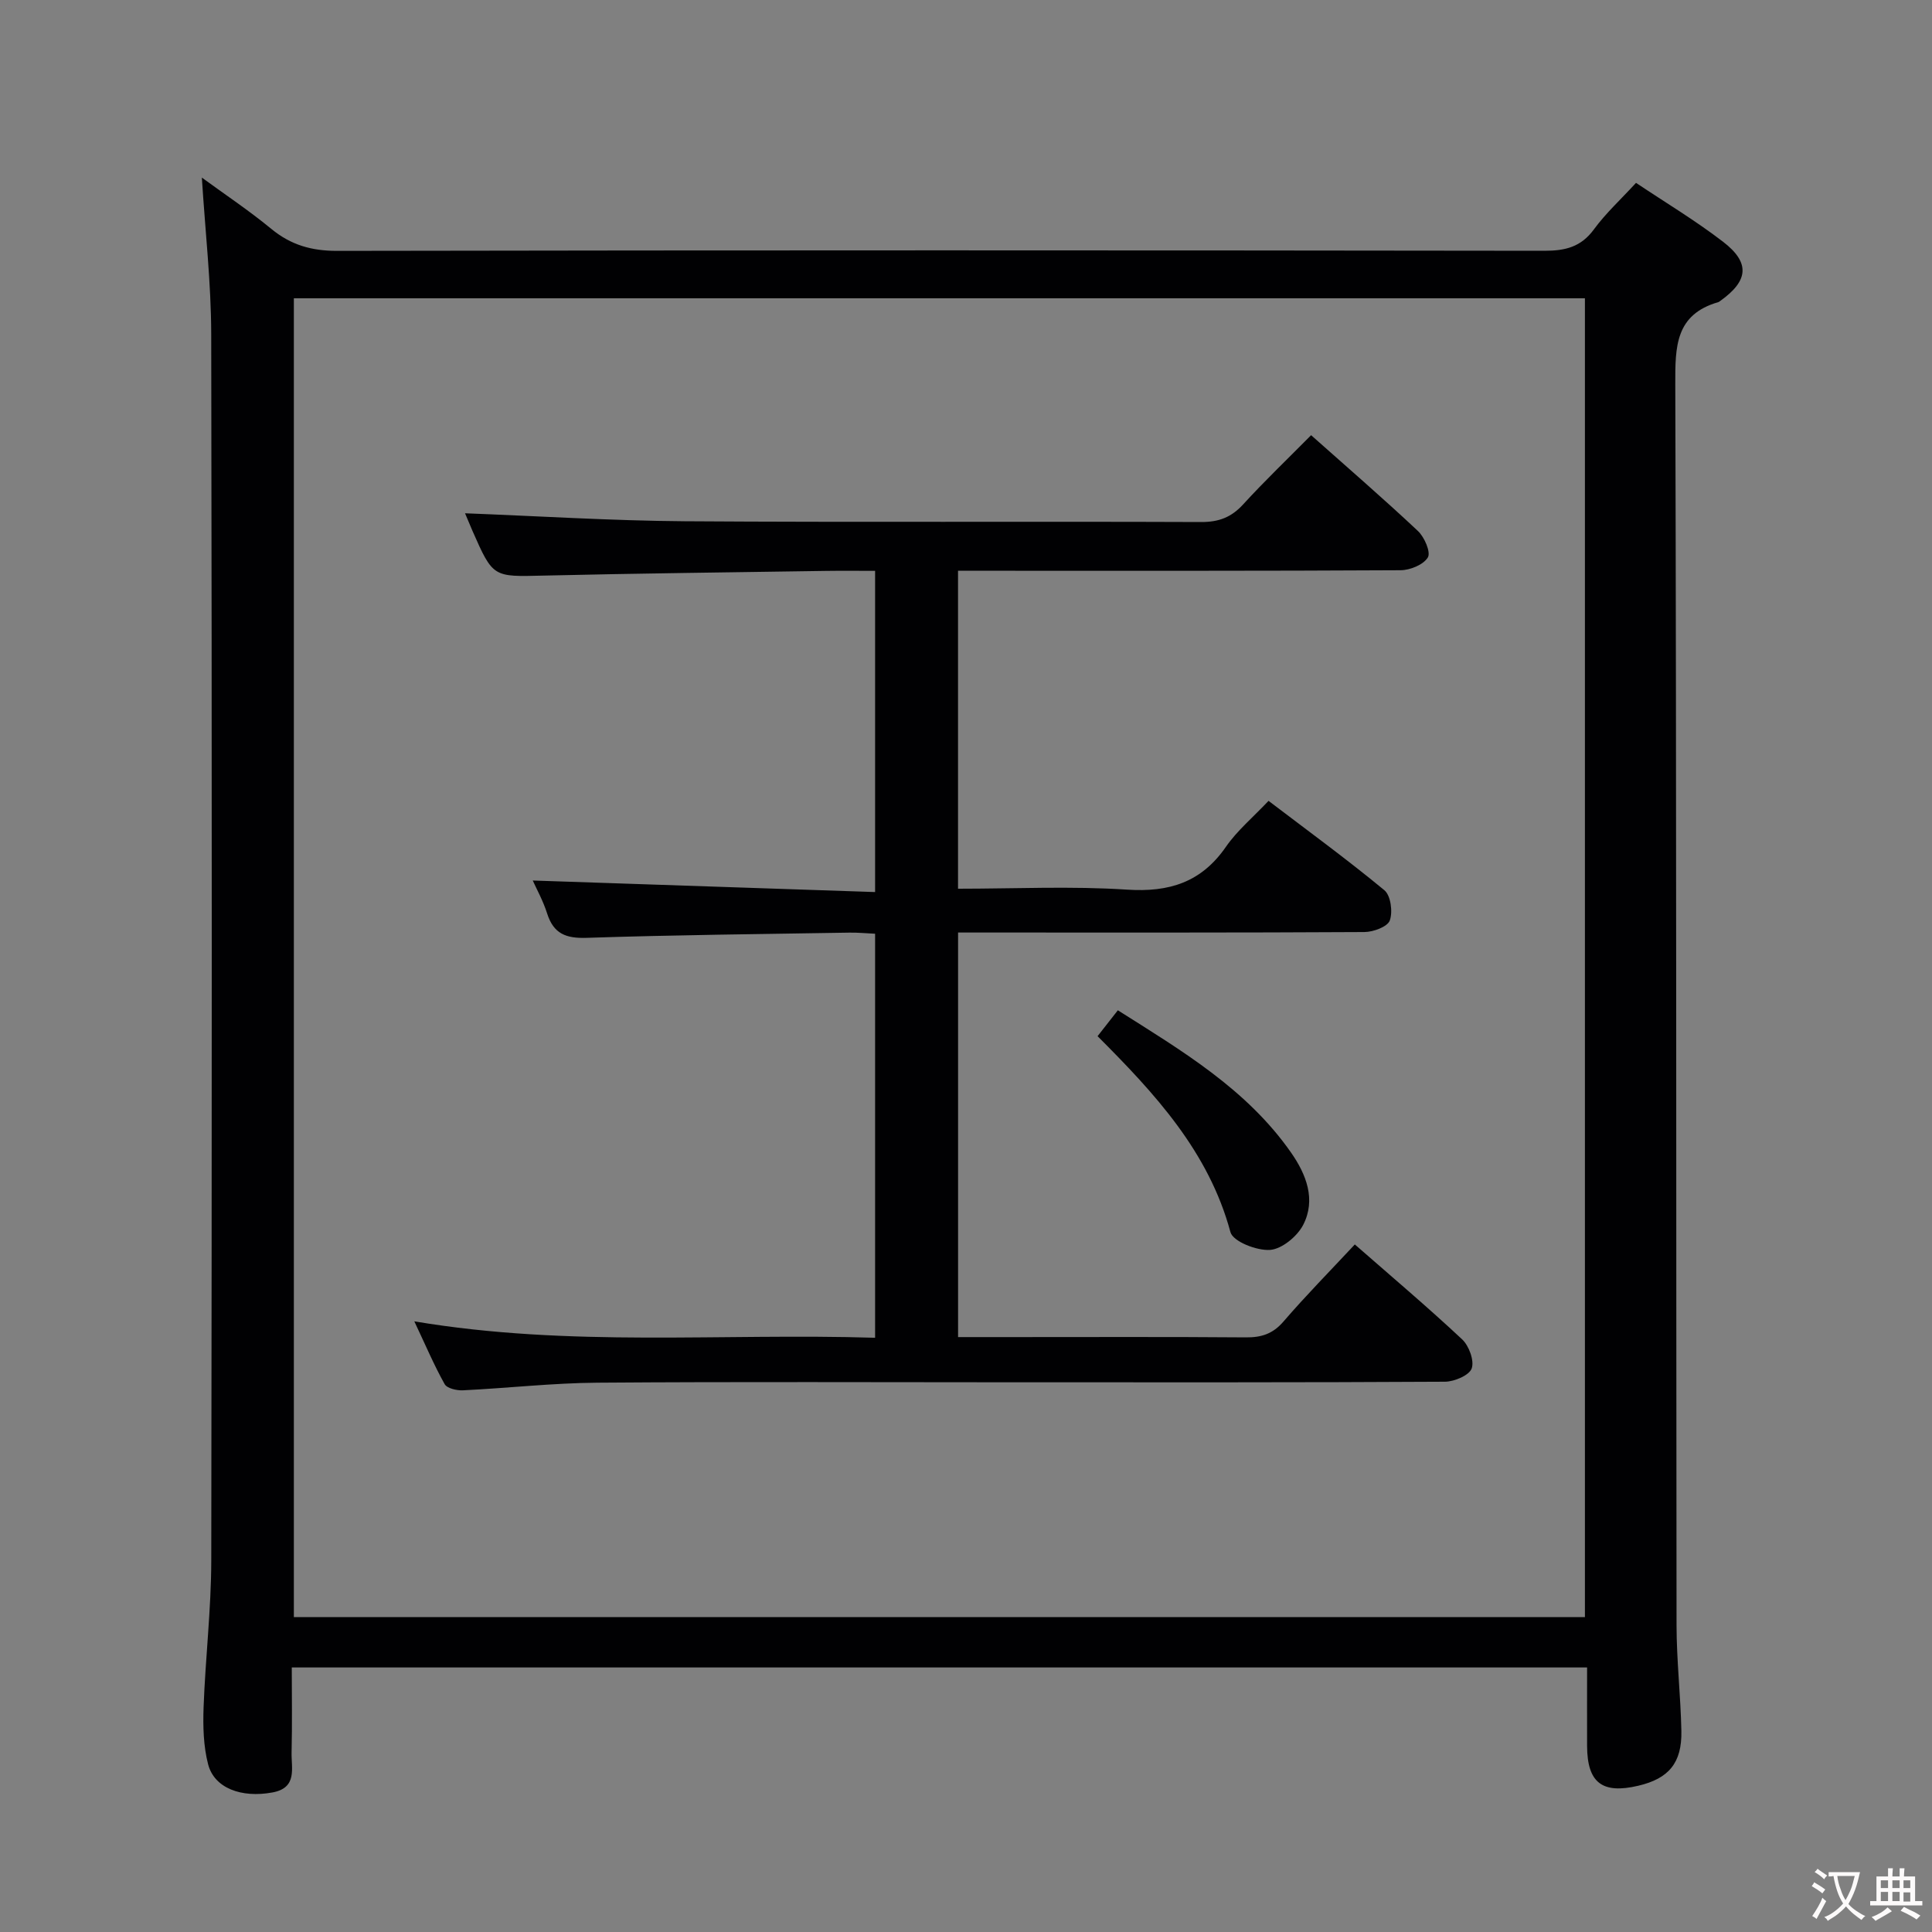 <svg enable-background="new 0 0 400 400" viewBox="0 0 400 400" xmlns="http://www.w3.org/2000/svg"><rect x="0" y="0" width="400" height="400" fill="#808080" stroke="none"/><g fill="#010103"><path d="m328.59 345.23c-89.76 0-178.68 0-268.18 0 0 6.01.1 11.8-.04 17.59-.08 3.27 1.26 7.33-3.97 8.29-6.41 1.18-12.02-.88-13.31-5.82-.98-3.77-1.08-7.88-.94-11.81.37-10.13 1.57-20.25 1.59-30.37.13-84.64.15-169.28-.01-253.91-.02-10.59-1.23-21.18-1.94-32.43 4.79 3.5 9.77 6.82 14.37 10.61 4.07 3.35 8.35 4.57 13.65 4.56 83.31-.15 166.61-.13 249.92-.02 4.31.01 7.59-.76 10.28-4.44 2.44-3.33 5.55-6.18 8.71-9.62 6.02 4.03 12.28 7.78 18.03 12.2 5.65 4.35 5.25 8.07-.56 12.22-.14.1-.27.22-.42.27-8.94 2.57-8.94 9.24-8.92 17.01.26 85.64.16 171.27.26 256.91.01 7.31.85 14.61 1 21.92.13 6.61-2.62 9.85-8.93 11.33-7.47 1.76-10.56-.63-10.59-8.23-.02-5.31 0-10.61 0-16.26zm-.45-10.43c0-91.3 0-182.16 0-273.04-89.35 0-178.26 0-267.3 0v273.04z"/><path d="m96.28 106.27c15.25.58 30.34 1.54 45.43 1.65 35.66.24 71.32.02 106.98.16 3.65.01 6.24-.97 8.69-3.65 4.47-4.89 9.28-9.48 14.07-14.33 7.54 6.71 14.97 13.12 22.12 19.84 1.35 1.27 2.7 4.4 2.05 5.47-.91 1.51-3.67 2.64-5.65 2.65-28.5.16-56.99.11-85.49.11-1.96 0-3.92 0-6.13 0v65.83c11.79 0 23.43-.57 35 .19 8.75.57 15.38-1.52 20.46-8.86 2.34-3.38 5.61-6.11 8.83-9.52 8.05 6.13 16.21 12.08 23.98 18.5 1.32 1.09 1.77 4.48 1.12 6.27-.47 1.29-3.41 2.38-5.25 2.39-26.16.15-52.33.1-78.49.1-1.79 0-3.58 0-5.64 0v83.76h11.1c16.16 0 32.33-.07 48.49.06 3.23.03 5.59-.74 7.78-3.28 4.66-5.41 9.69-10.51 14.77-15.96 7.58 6.63 15.07 12.96 22.22 19.65 1.42 1.33 2.55 4.41 1.98 6.02-.51 1.43-3.58 2.73-5.53 2.75-29.33.17-58.66.12-87.99.12-29.16 0-58.33-.14-87.49.08-9.29.07-18.56 1.13-27.85 1.58-1.28.06-3.29-.4-3.78-1.28-2.17-3.87-3.91-7.98-6.28-13 32.21 5.42 63.65 2.41 95.4 3.4 0-28.04 0-55.6 0-83.65-1.8-.08-3.56-.26-5.31-.23-18.14.3-36.29.48-54.42 1.08-4.29.14-6.84-.85-8.17-5.04-.84-2.65-2.22-5.13-2.98-6.83 23.41.79 46.94 1.58 70.88 2.39 0-22.65 0-44.34 0-66.5-3.61 0-6.91-.04-10.2.01-19.48.3-38.95.51-58.42.97-10.47.25-10.47.44-14.74-9.26-.59-1.38-1.17-2.76-1.54-3.64z"/><path d="m227.24 214.53c1.41-1.8 2.63-3.35 4.2-5.36 13.26 8.39 26.7 16.33 35.88 29.49 3.13 4.49 5.18 9.71 2.49 14.94-1.23 2.38-4.41 5.01-6.87 5.18-2.74.19-7.67-1.74-8.19-3.68-4.5-16.68-15.64-28.69-27.51-40.57z"/></g><path d="m377.9 391.2c-.2.3-.4.5-.6.8-.7-.6-1.4-1-2.2-1.5.2-.3.4-.5.5-.8.6.4 1.4.8 2.3 1.5zm-1.8 6.1c-.2-.2-.5-.4-.9-.6.4-.6.8-1.2 1.2-1.9s.7-1.3.9-1.9c.3.3.5.5.8.7-.7 1.3-1.4 2.6-2 3.7zm2.2-9c-.3.3-.5.5-.6.8-.6-.6-1.3-1.1-2-1.5.3-.3.5-.5.6-.7.6.5 1.3.9 2 1.4zm.3.2v-.9h2 4.5c-.3 1.3-.6 2.5-1 3.6s-.9 2.1-1.4 3c.4.5 1 1 1.6 1.4s1.2.8 1.9 1.1c-.3.2-.5.4-.8.8-.4-.3-1-.7-1.6-1.2s-1.2-1.1-1.6-1.6c-.5.6-1.1 1.1-1.7 1.6s-1.4.9-2.1 1.4c-.1-.3-.3-.5-.7-.8.6-.2 1.2-.5 1.9-1s1.4-1.1 2-1.8c-.5-.8-.9-1.6-1.2-2.5s-.6-2-.8-3.2c-.4.1-.7.1-1 .1zm2.5 2.7c.3 1 .7 1.7 1 2.2.3-.5.6-1.1 1-2s.6-1.9.9-3h-3.2-.4c.1.9.3 1.8.7 2.8z" fill="#fcfafa"/><path d="m396.5 388.5v1.5 3.6h1.5v.9c-.4 0-1 0-1.7 0h-7.9c-.5 0-.9 0-1.2 0v-.9h1.3v-3.5c0-.7 0-1.2 0-1.6h2.4c0-.8 0-1.4 0-1.7h1c0 .3-.1.8-.1 1.7h1.5c0-.8 0-1.4 0-1.7h1c0 .3-.1.9-.1 1.7zm-8.2 9.2c-.2-.3-.5-.5-.8-.8.8-.3 1.4-.6 1.9-.9s1-.7 1.4-1.1c.3.3.6.5.9.8-1.6 1-2.8 1.6-3.4 2zm2.6-6.8v-1.6h-1.5v1.6zm0 2.7v-1.9h-1.5v1.9zm2.4-2.7v-1.6h-1.5v1.6zm0 2.7v-1.9h-1.5v1.9zm.2 2 .7-.8c.4.2.9.5 1.6.8s1.3.7 1.8 1c-.3.3-.5.5-.8.8-.4-.3-1.5-1-3.3-1.8zm2-4.7v-1.6h-1.4v1.6zm0 2.8v-1.9h-1.4v1.9z" fill="#fcfafa"/></svg>